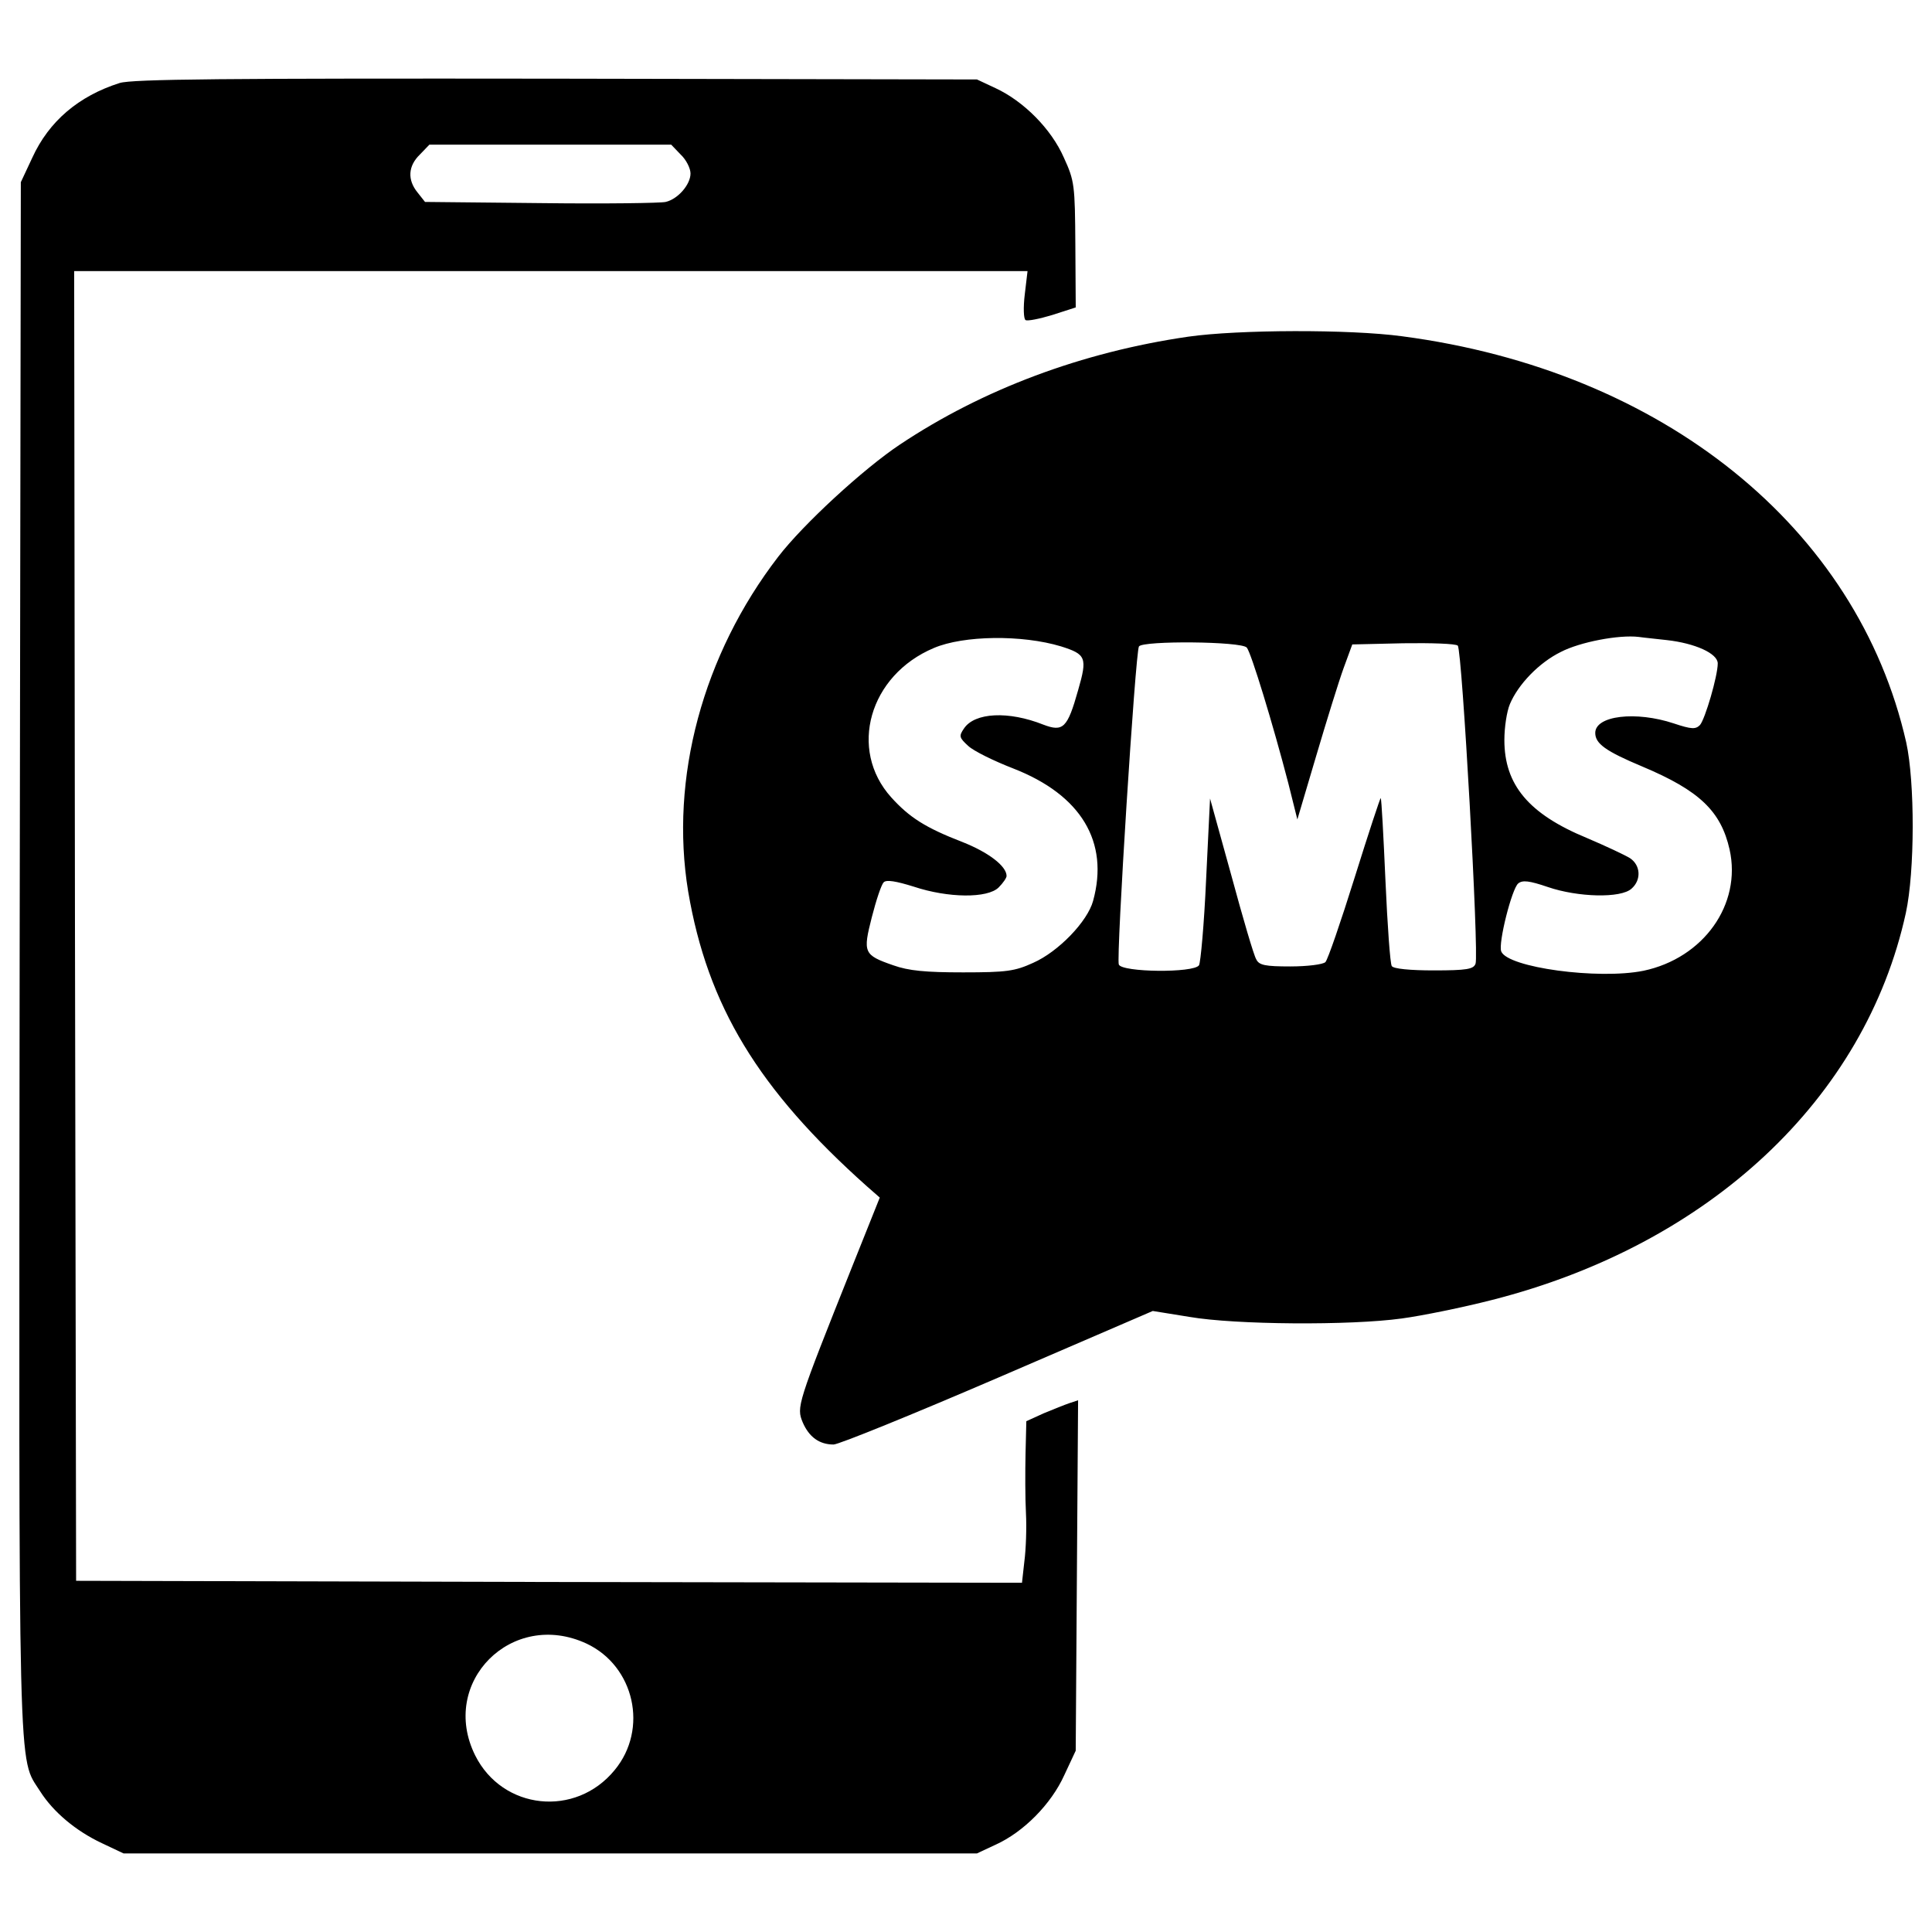 <?xml version="1.0" encoding="utf-8"?>
<!-- Svg Vector Icons : http://www.onlinewebfonts.com/icon -->
<!DOCTYPE svg PUBLIC "-//W3C//DTD SVG 1.1//EN" "http://www.w3.org/Graphics/SVG/1.1/DTD/svg11.dtd">
<svg version="1.1" xmlns="http://www.w3.org/2000/svg" xmlns:xlink="http://www.w3.org/1999/xlink" x="0px" y="0px" viewBox="0 0 1000 1000" enable-background="new 0 0 1000 1000" xml:space="preserve">
<g><g transform="translate(0,511) scale(0.1,-0.1)"><path d="M619.1,4680.3c-212.7-67.5-366-198.4-451.9-386.5L107.8,4167l-6.1-4006.1c-4.1-4355.8-10.2-4139,106.3-4323.1c67.5-106.3,184-204.5,319-267.9l112.5-53.2h2208.6h2208.6l96.1,45c145.2,65.4,288.3,210.6,355.8,359.9l59.3,126.8l6.1,905.9l6.2,908l-42.9-14.3c-24.6-8.2-85.9-32.7-135-53.2l-90-40.9l-4.1-167.7c-2-92-2-231.1,2.1-306.7c4.1-77.7,0-190.2-8.2-251.5l-12.3-110.4l-2447.9,4.1l-2447.9,6.1L388,318.3l-4.1,3388.5h2466.3h2468.3l-14.3-120.6c-8.2-67.5-6.1-126.8,4.1-132.9c10.2-6.1,71.6,6.1,139.1,26.6l120.6,38.9l-2,323.1c-2.1,310.8-4.1,331.3-59.3,451.9c-65.4,149.3-208.6,292.4-353.8,359.9l-96.1,45l-2177.9,4.1C1163.1,4704.8,684.5,4700.8,619.1,4680.3z M3523,4310.2c28.6-26.6,51.1-71.6,51.1-98.2c0-57.3-65.4-132.9-128.8-147.2c-24.5-6.1-314.9-10.2-644.2-6.1l-601.2,6.1l-38.8,49.1c-53.2,65.4-49.1,137,12.3,196.3l49.1,51.1h625.8h625.8L3523,4310.2z M3036.3-3397.4c247.4-116.5,321.1-441.7,145.2-654.4c-202.4-247.4-580.8-206.5-721.9,75.7C2271.4-3597.8,2649.7-3217.4,3036.3-3397.4z"/><path d="M6150.8,3367.4c-550.1-79.8-1063.4-272-1492.8-558.3c-190.2-126.8-501-413.1-629.9-580.8c-390.6-507.2-562.4-1147.2-466.2-1732.1c100.2-591,362-1024.5,926.4-1527.6l65.4-57.3l-143.2-357.9c-286.3-717.8-288.3-726-255.6-805.7c32.7-75.7,85.9-114.5,159.5-114.5c26.6,0,409,155.4,850.7,345.6l801.6,345.6l190.2-30.7c237.2-40.9,832.3-45,1098.2-8.2c106.3,14.3,317,57.3,468.3,96.1C8848.1-1332,9653.8-577.3,9864.5,383.8c47.1,216.8,47.1,678.9,2.1,883.4C9615,2377.6,8608.8,3191.5,7257.1,3369.5C6985.1,3406.3,6408.4,3404.2,6150.8,3367.4z M5492.3,1764.2c128.8-40.9,137-57.3,87.9-227c-55.2-196.3-77.7-216.8-180-177.9c-180,71.6-355.8,63.4-411-20.4c-26.6-38.9-24.5-47,22.5-90c28.6-26.6,132.9-77.7,233.1-116.6c351.7-137,496.9-380.4,413.1-685.1c-28.6-106.3-180-263.8-310.8-321.1c-94.1-42.9-137-49.1-362-49.1c-194.3,0-282.2,8.2-362,36.8c-153.4,53.2-157.4,65.4-110.4,249.5c22.5,87.9,49.1,167.7,61.3,180c14.3,14.3,63.4,6.1,155.4-22.5c177.9-59.3,382.4-61.4,439.7-4.1c22.5,22.5,40.9,49.1,40.9,59.3c0,51.1-94.1,122.7-229,175.9c-190.2,73.6-274,126.8-368.1,231.1c-222.9,247.4-114.5,631.9,220.9,773C4987.2,1821.4,5289.8,1825.5,5492.3,1764.2z M8627.2,1796.9c147.2-16.4,263.8-69.5,263.8-120.7c0-65.4-65.4-288.3-92-319c-22.5-22.5-42.9-22.5-135,8.2c-196.3,65.4-407,40.9-407-49.1c0-55.2,53.2-94.1,243.4-173.8c296.5-124.7,406.9-231.1,451.9-429.4c63.4-284.3-135-562.4-445.8-627.8c-233.1-47-703.5,16.4-736.2,100.2c-16.4,42.9,55.2,325.2,87.9,351.7c22.5,18.4,57.3,14.3,153.4-18.4c155.4-53.2,378.3-59.3,433.5-8.2c51.1,45,47,120.6-8.2,157.5c-26.6,16.4-126.8,63.4-222.9,104.3c-302.7,124.7-427.4,276.1-427.4,507.2c0,65.4,12.3,147.2,28.6,186.1c42.9,102.2,151.3,214.7,263.8,269.9c98.2,51.1,300.6,90,402.9,77.7C8510.7,1809.1,8576.1,1803,8627.2,1796.9z M6453.4,1758c22.5-26.6,135-394.7,214.7-701.4l47-188.1l98.2,331.3c53.2,180,116.6,384.5,141.1,451.9l45,122.7l263.8,6.1c145.2,2.1,272-2,282.2-12.3c22.5-22.5,110.4-1599.2,92-1646.2c-10.2-28.6-45-34.8-216.8-34.8c-120.6,0-208.6,8.2-216.8,22.5c-8.2,10.2-22.5,210.6-32.7,441.7c-10.2,231.1-20.4,423.3-24.5,427.4c-2.1,4.1-63.4-182-135-411s-139.1-425.4-151.3-437.6c-12.3-12.3-94.1-22.5-182-22.5c-128.8,0-161.5,6.1-175.9,36.8c-12.3,18.4-69.5,214.7-128.8,433.5l-110.4,398.8l-20.4-419.2c-10.2-231.1-28.6-431.5-36.8-443.8c-26.6-40.9-400.8-36.8-415.1,4.1c-14.3,34.8,85.9,1617.6,104.3,1646.2C5915.6,1794.8,6426.8,1790.7,6453.4,1758z"/></g></g>
</svg>